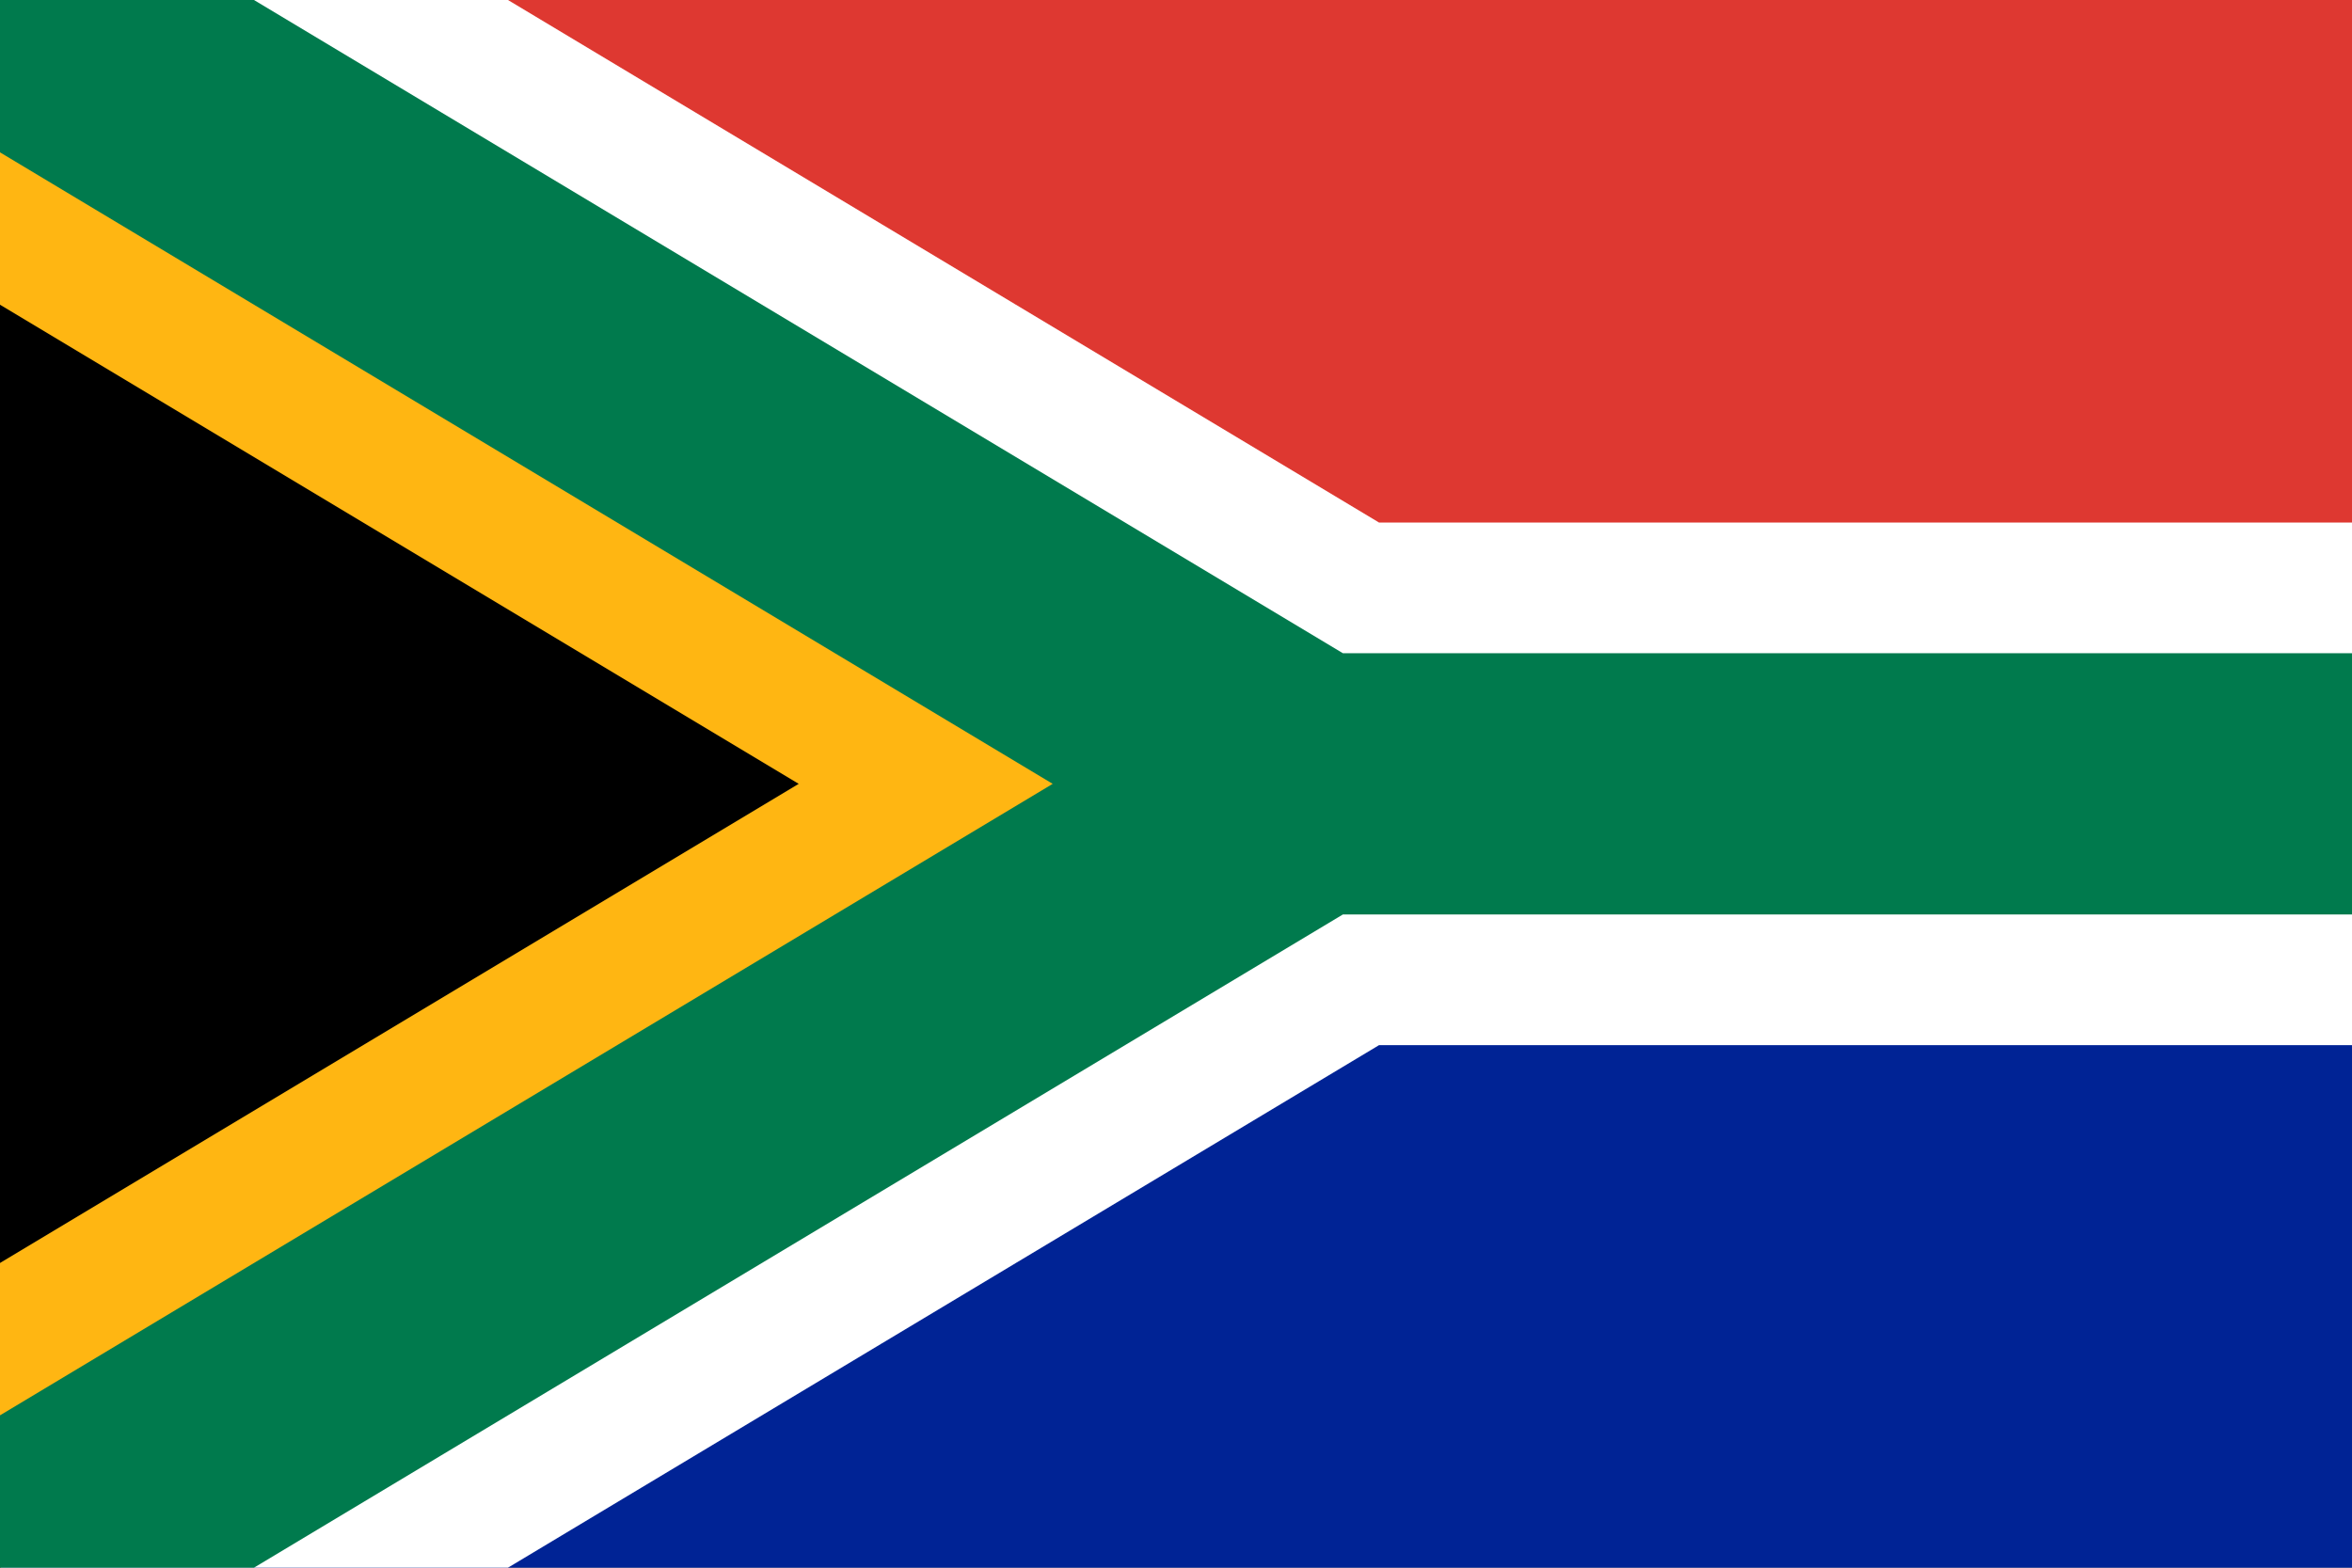 <svg xmlns="http://www.w3.org/2000/svg" xmlns:xlink="http://www.w3.org/1999/xlink" width="900" height="600" viewBox="0 0 9 6">
  <rect x="0" y="0" width="9" height="6" fill="#808080" stroke="none"/>
  <clipPath id="c">
    <path d="M0 0l5 3-5 3" id="b"/>
  </clipPath>
  <clipPath id="a">
    <path d="M0 0h9v6H0z"/>
  </clipPath>
  <g clip-path="url(#a)">
    <path d="M0 0v6h9V0z" fill="#002395"/>
    <path d="M0 0v3h9V0z" fill="#de3831"/>
    <g stroke-width="2" stroke="#fff">
      <path d="M0 0l5 3-5 3m5-3h4" id="d"/>
      <use xlink:href="#b" stroke="#ffb612" clip-path="url(#c)"/>
    </g>
    <use xlink:href="#d" fill="none" stroke="#007a4d"/>
  </g>
</svg>
